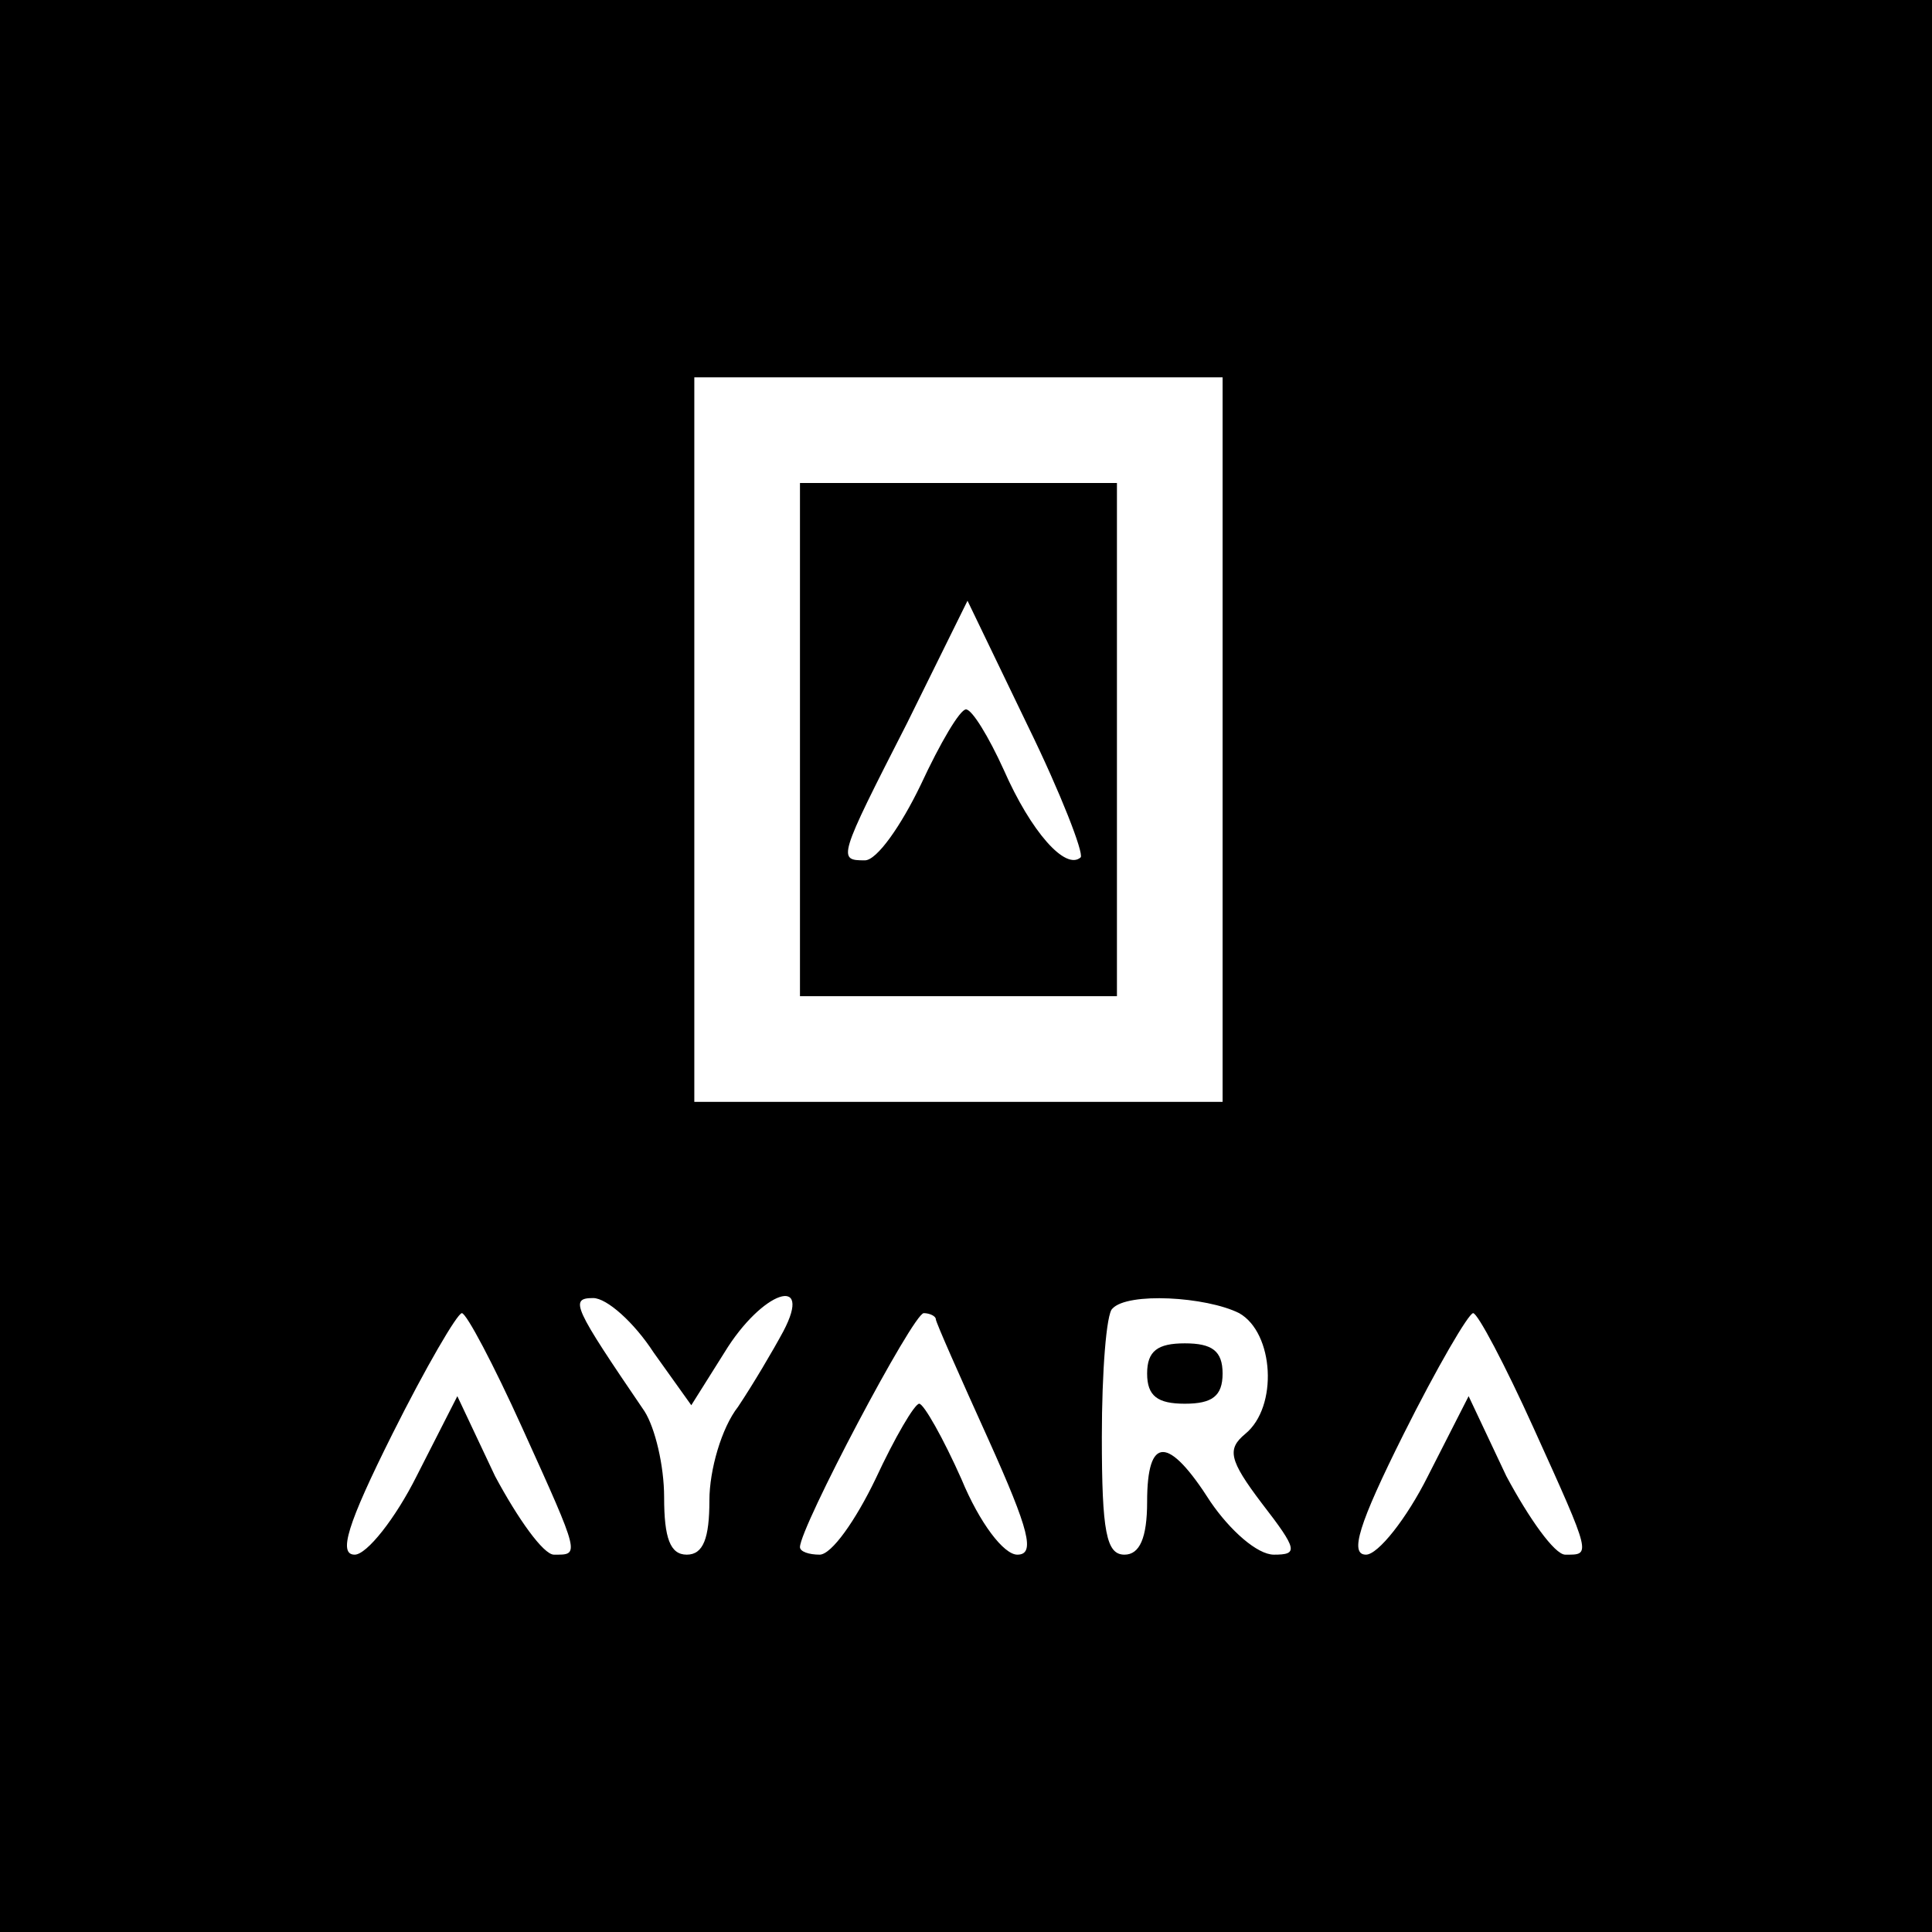 <?xml version="1.0" standalone="no"?>
<!DOCTYPE svg PUBLIC "-//W3C//DTD SVG 20010904//EN"
 "http://www.w3.org/TR/2001/REC-SVG-20010904/DTD/svg10.dtd">
<svg version="1.0" xmlns="http://www.w3.org/2000/svg"
 width="128pt" height="128pt" viewBox="0 0 128 128"
 preserveAspectRatio="xMidYMid meet">

<g transform="translate(0,128) scale(0.1,-0.1)"
fill="#000000" stroke="none">
<path d="M0 640 l0 -640 640 0 640 0 0 640 0 640 -640 0 -640 0 0 -640z m810
150 l0 -240 -175 0 -175 0 0 240 0 240 175 0 175 0 0 -240z m-377 -406 l25
-35 22 35 c25 41 59 52 39 14 -7 -13 -20 -35 -30 -50 -11 -14 -19 -42 -19 -62
0 -25 -4 -36 -15 -36 -11 0 -15 11 -15 38 0 21 -6 46 -13 57 -47 69 -50 75
-34 75 9 0 27 -16 40 -36z m388 26 c23 -13 26 -62 4 -80 -12 -10 -11 -17 11
-46 24 -31 24 -34 8 -34 -11 0 -29 16 -42 35 -28 44 -42 44 -42 0 0 -24 -5
-35 -15 -35 -12 0 -15 15 -15 78 0 43 3 82 7 85 10 11 62 8 84 -3z m-475 -76
c39 -86 38 -84 21 -84 -7 0 -24 24 -39 52 l-25 53 -27 -53 c-14 -28 -33 -52
-41 -52 -11 0 -5 20 25 80 22 44 43 80 46 80 3 0 21 -34 40 -76z m274 72 c0
-2 16 -38 35 -80 27 -60 31 -76 19 -76 -9 0 -25 21 -37 50 -12 27 -25 50 -28
50 -3 0 -16 -22 -29 -50 -13 -27 -29 -50 -37 -50 -7 0 -13 2 -13 5 0 13 75
155 82 155 4 0 8 -2 8 -4z m396 -72 c39 -86 38 -84 21 -84 -7 0 -24 24 -39 52
l-25 53 -27 -53 c-14 -28 -33 -52 -41 -52 -11 0 -5 20 25 80 22 44 43 80 46
80 3 0 21 -34 40 -76z"/>
<path d="M530 790 l0 -170 105 0 105 0 0 170 0 170 -105 0 -105 0 0 -170z
m186 -78 c-10 -9 -33 17 -51 58 -10 22 -21 40 -25 40 -4 0 -17 -22 -30 -50
-13 -27 -29 -50 -37 -50 -18 0 -18 1 28 91 l40 81 40 -83 c22 -45 37 -84 35
-87z"/>
<path d="M760 370 c0 -15 7 -20 25 -20 18 0 25 5 25 20 0 15 -7 20 -25 20 -18
0 -25 -5 -25 -20z"/>
</g>
</svg>

